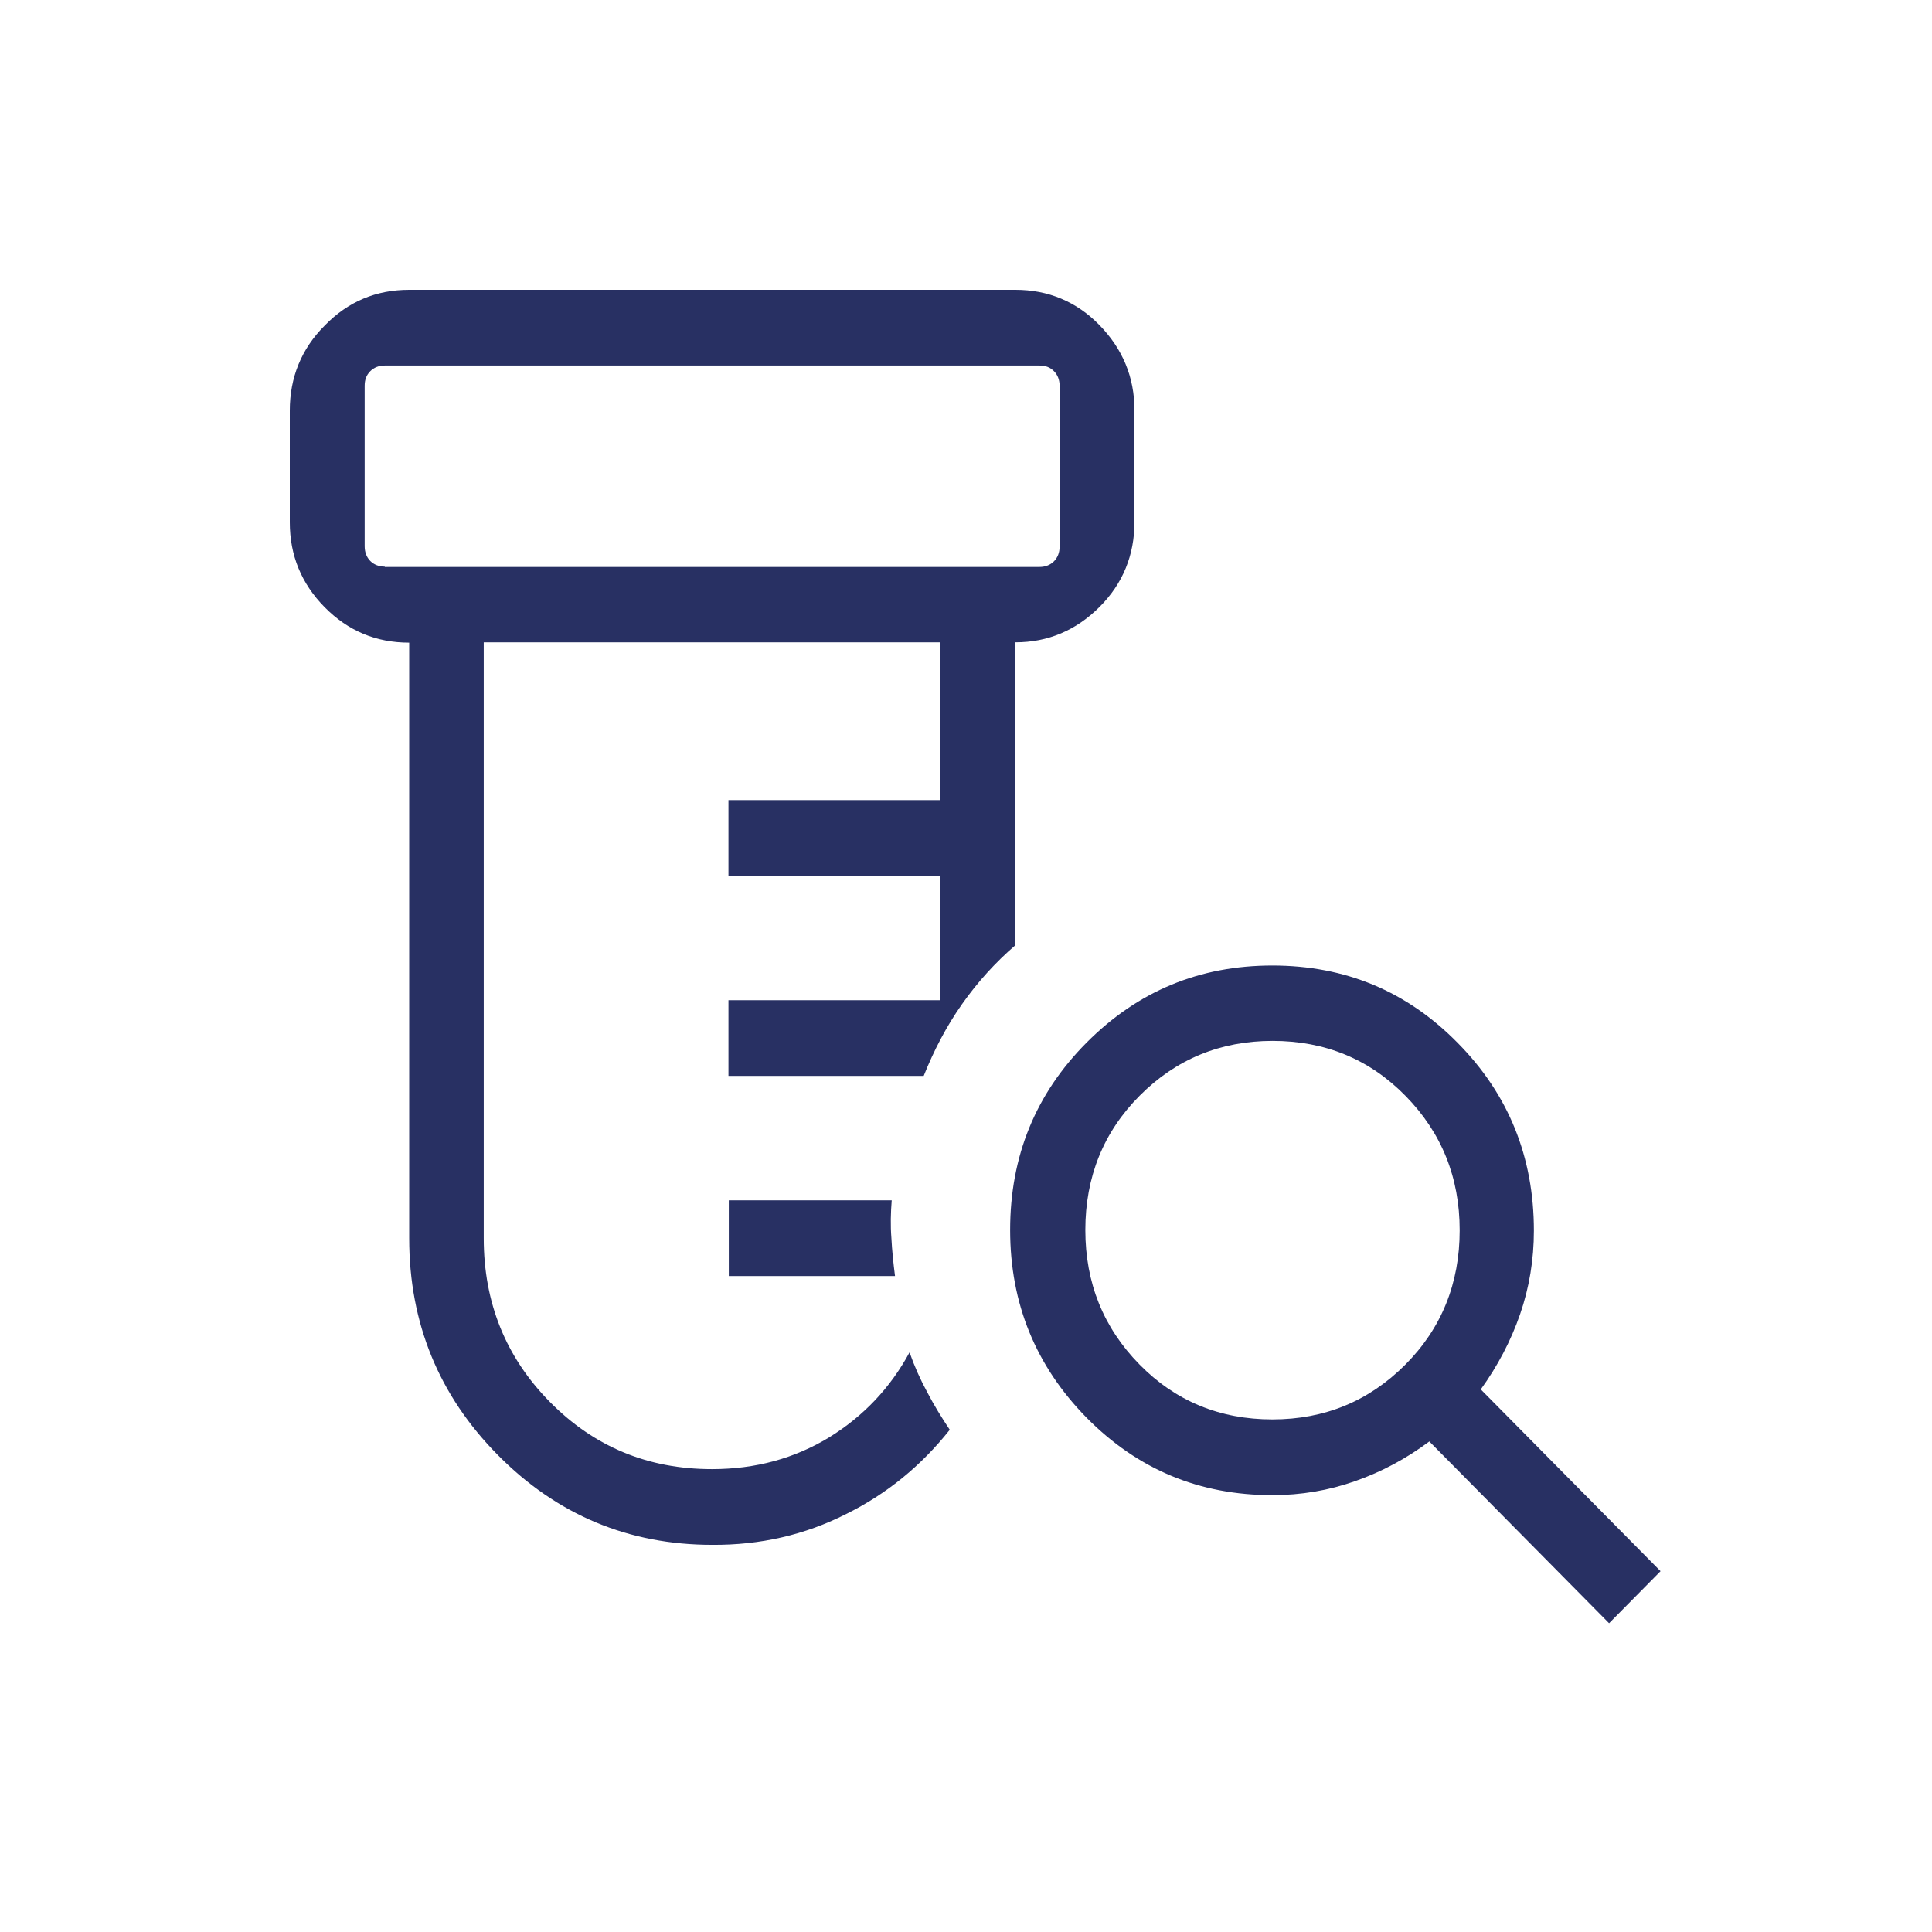 <svg width="120" height="120" viewBox="0 0 120 120" fill="none" xmlns="http://www.w3.org/2000/svg">
<path d="M44.242 95.953C39.039 95.953 34.593 94.088 30.927 90.38C27.259 86.672 25.416 82.177 25.416 76.915V39.917C23.367 39.917 21.626 39.192 20.172 37.721C18.717 36.25 18 34.49 18 32.439V25.499C18 23.448 18.717 21.667 20.172 20.217C21.626 18.725 23.367 18 25.416 18H63.069C65.097 18 66.858 18.725 68.292 20.196C69.726 21.667 70.464 23.427 70.464 25.478V32.418C70.464 34.469 69.747 36.25 68.292 37.7C66.838 39.151 65.097 39.896 63.069 39.896V58.706C61.819 59.783 60.713 61.005 59.75 62.373C58.787 63.74 58.009 65.231 57.373 66.826H45.246V62.124H58.398V54.397H45.246V49.695H58.398V39.896H30.046V76.915C30.046 80.913 31.418 84.31 34.163 87.086C36.908 89.862 40.248 91.25 44.222 91.25C46.926 91.25 49.343 90.587 51.494 89.282C53.645 87.956 55.304 86.195 56.493 84C56.8 84.87 57.169 85.698 57.599 86.486C58.009 87.273 58.48 88.039 58.992 88.806C57.23 91.022 55.1 92.783 52.539 94.047C49.999 95.331 47.233 95.973 44.242 95.953ZM45.267 79.256V74.553H55.386C55.325 75.32 55.304 76.107 55.366 76.894C55.407 77.681 55.489 78.469 55.591 79.256H45.267ZM23.9 35.215H64.564C64.933 35.215 65.24 35.09 65.465 34.862C65.691 34.635 65.814 34.324 65.814 33.951V23.966C65.814 23.593 65.691 23.282 65.465 23.055C65.219 22.806 64.933 22.702 64.564 22.702H23.9C23.531 22.702 23.224 22.827 22.998 23.055C22.753 23.303 22.65 23.593 22.65 23.966V33.93C22.65 34.303 22.773 34.614 22.998 34.842C23.224 35.07 23.531 35.194 23.9 35.194V35.215ZM79.027 88.163C82.284 88.163 85.029 87.024 87.283 84.766C89.536 82.508 90.663 79.712 90.663 76.418C90.663 73.124 89.536 70.348 87.303 68.07C85.07 65.791 82.305 64.651 79.047 64.651C75.79 64.651 73.045 65.791 70.792 68.049C68.538 70.307 67.412 73.103 67.412 76.397C67.412 79.691 68.538 82.467 70.771 84.746C73.004 87.024 75.77 88.163 79.027 88.163ZM99.943 100.821L88.778 89.531C87.365 90.587 85.828 91.416 84.169 91.996C82.53 92.576 80.809 92.866 79.027 92.866C74.499 92.866 70.669 91.271 67.493 88.06C64.339 84.849 62.741 80.975 62.741 76.397C62.741 71.819 64.318 67.945 67.493 64.755C70.669 61.565 74.499 59.97 79.027 59.97C83.554 59.97 87.385 61.565 90.54 64.776C93.695 67.966 95.272 71.86 95.272 76.439C95.272 78.241 94.985 79.981 94.412 81.638C93.838 83.295 93.019 84.849 91.974 86.299L103.139 97.589L99.902 100.862L99.943 100.821Z" fill="#283063"/>
</svg>
